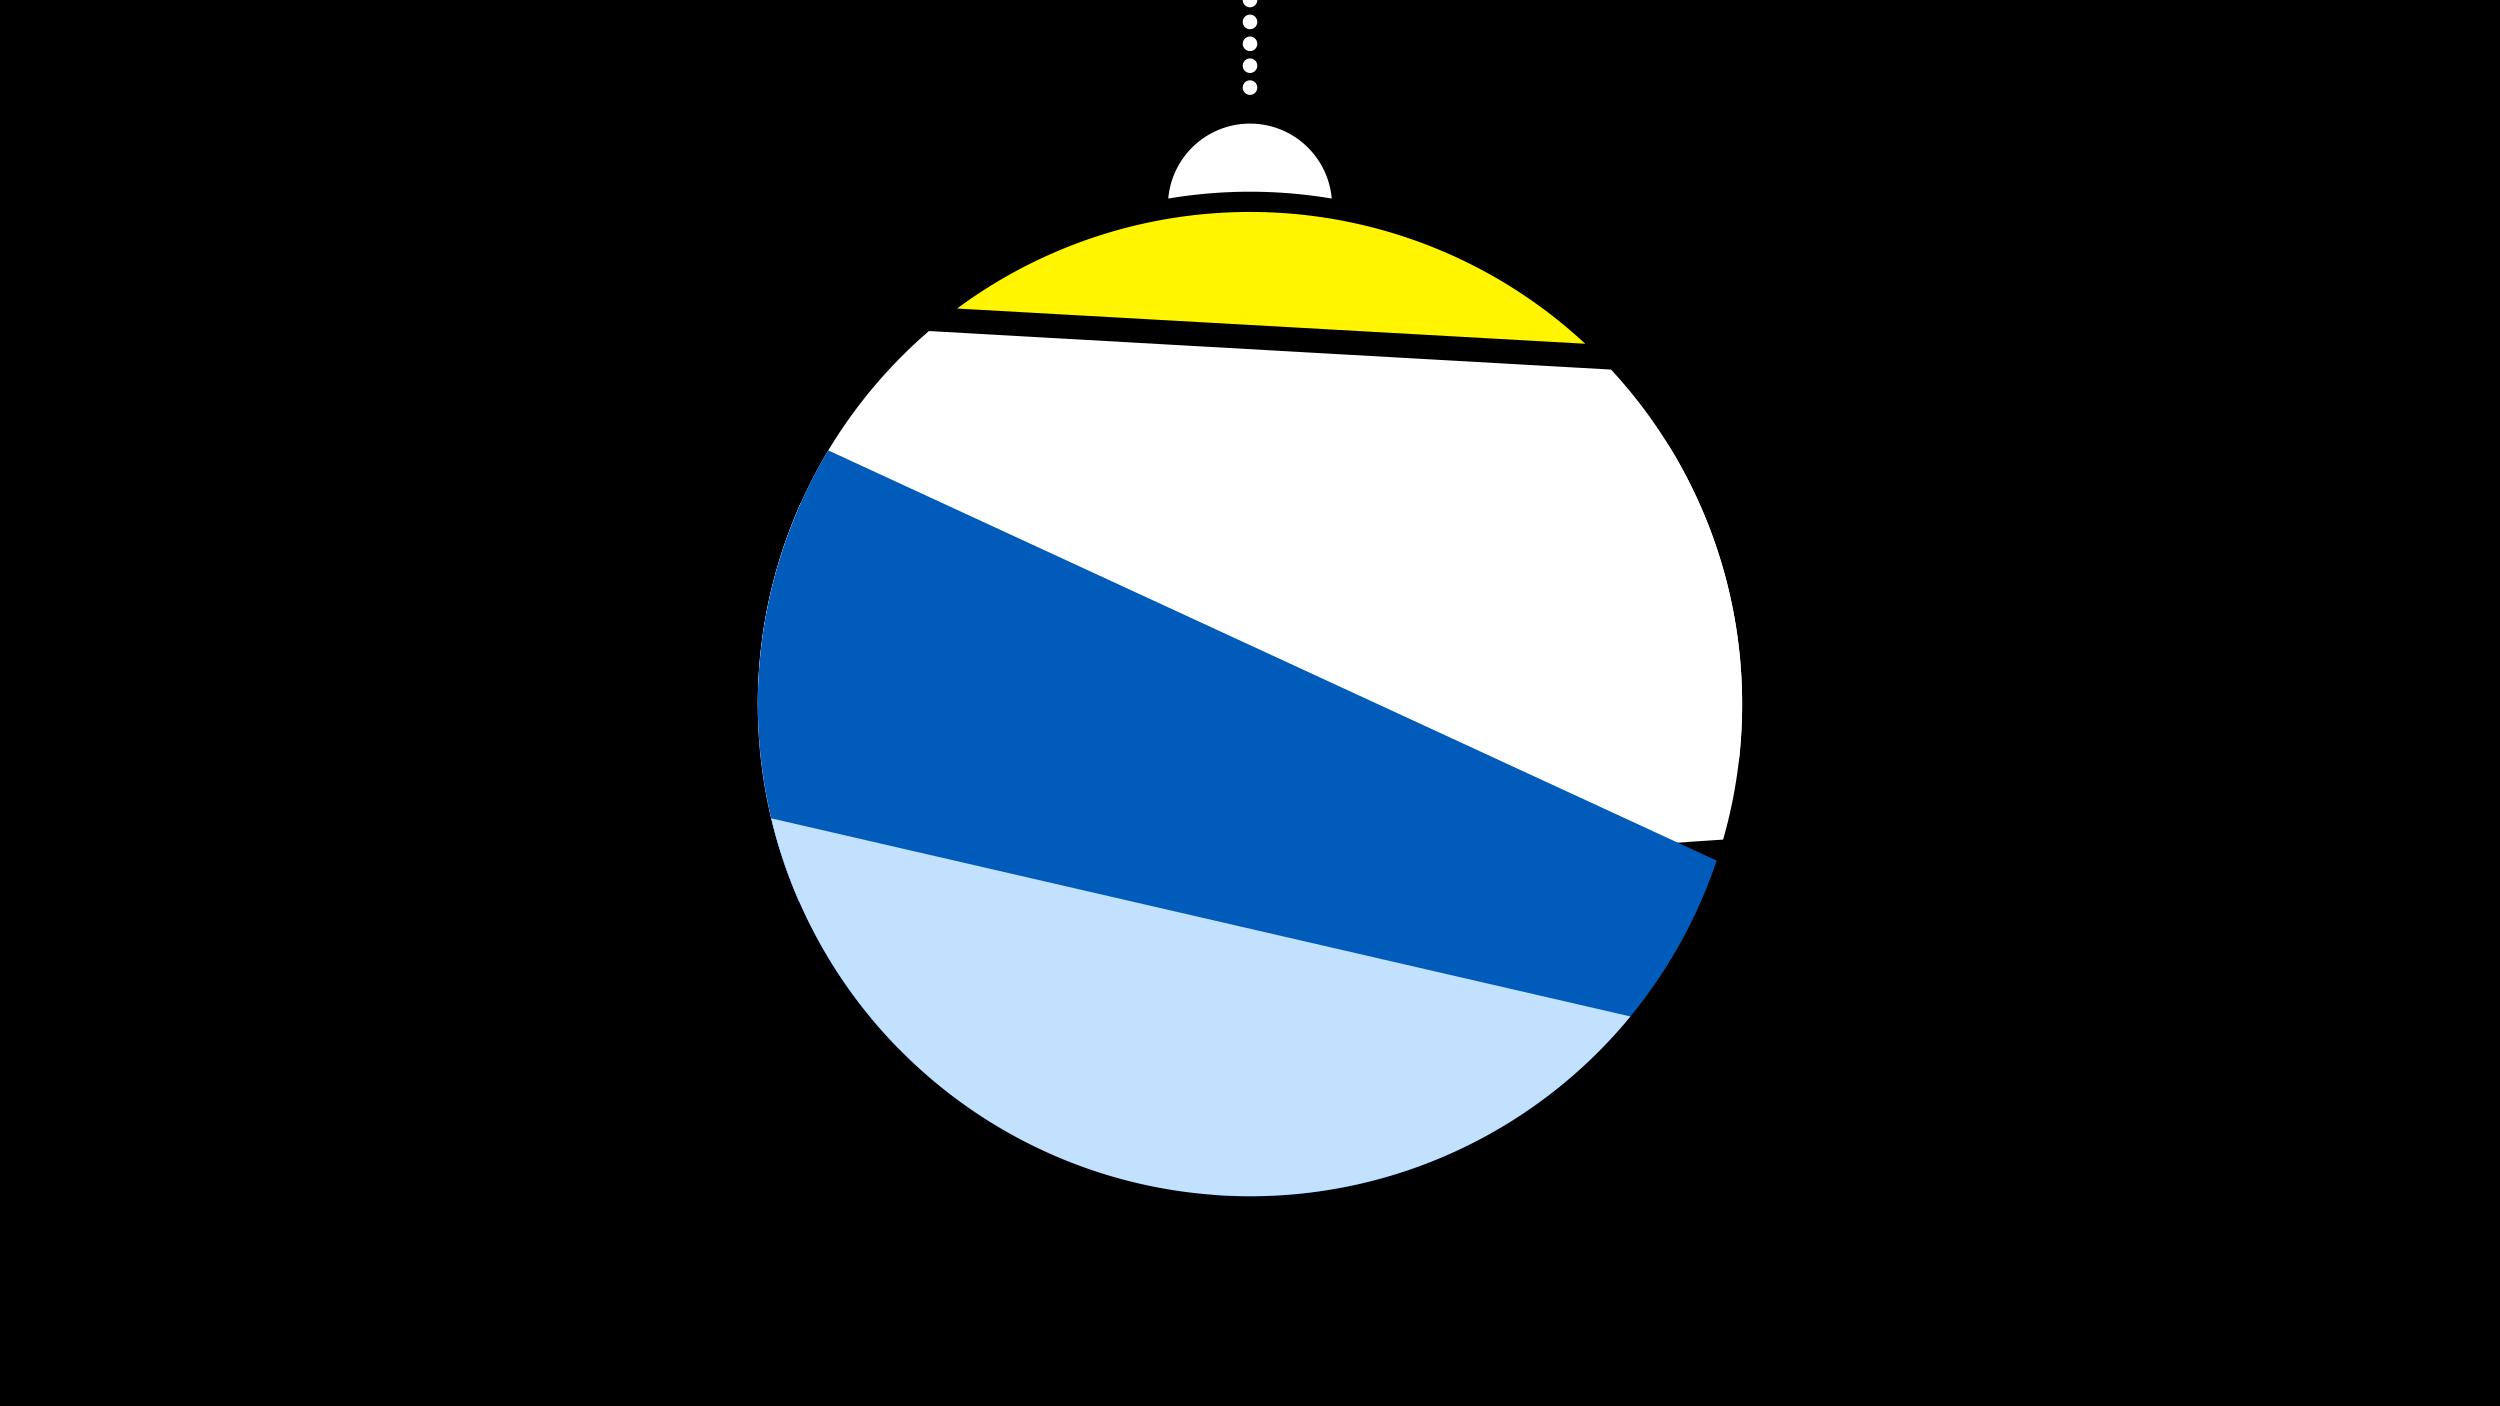 <svg width="1200" height="675" viewBox="-500 -500 1200 675" xmlns="http://www.w3.org/2000/svg"><path d="M-500-500h1200v675h-1200z" fill="#000"/><path d="M139.228,-404.694A 39.375 39.375 0 0 0 60.772 -404.694A 236 236 0 0 1 139.228 -404.694" fill="#fff"/><path d="M100,-500V-447.469" stroke="#fff" stroke-linecap="round" stroke-dasharray="0.01 10.5" stroke-width="7"/><path d="M-40.6-351.9l301.5 16.9a236.3 236.3 0 0 0-301.5-16.9" fill="#fff500" /><path d="M-136.2-160.8l470.8 26.5a236.3 236.3 0 0 0-61.3-188.3l0 0-327.4-18.5a236.3 236.3 0 0 0-82.1 180.3" fill="#fff" /><path d="M-116.5-67.3l443.6-29.7a236.3 236.3 0 0 0-26.2-189.3l0 0-416.6 27.9a236.3 236.3 0 0 0-0.8 191.1" fill="#fff" /><path d="M-68.9 3.2l152.6 70.5a236.3 236.3 0 0 0 240.3-160.6l0 0-426.4-196.9a236.3 236.3 0 0 0 33.5 287" fill="#005bbb" /><path d="M-129.8-107.2l412.4 95.1a236.3 236.3 0 0 1-412.4-95.1" fill="#c2e1ff" /></svg>